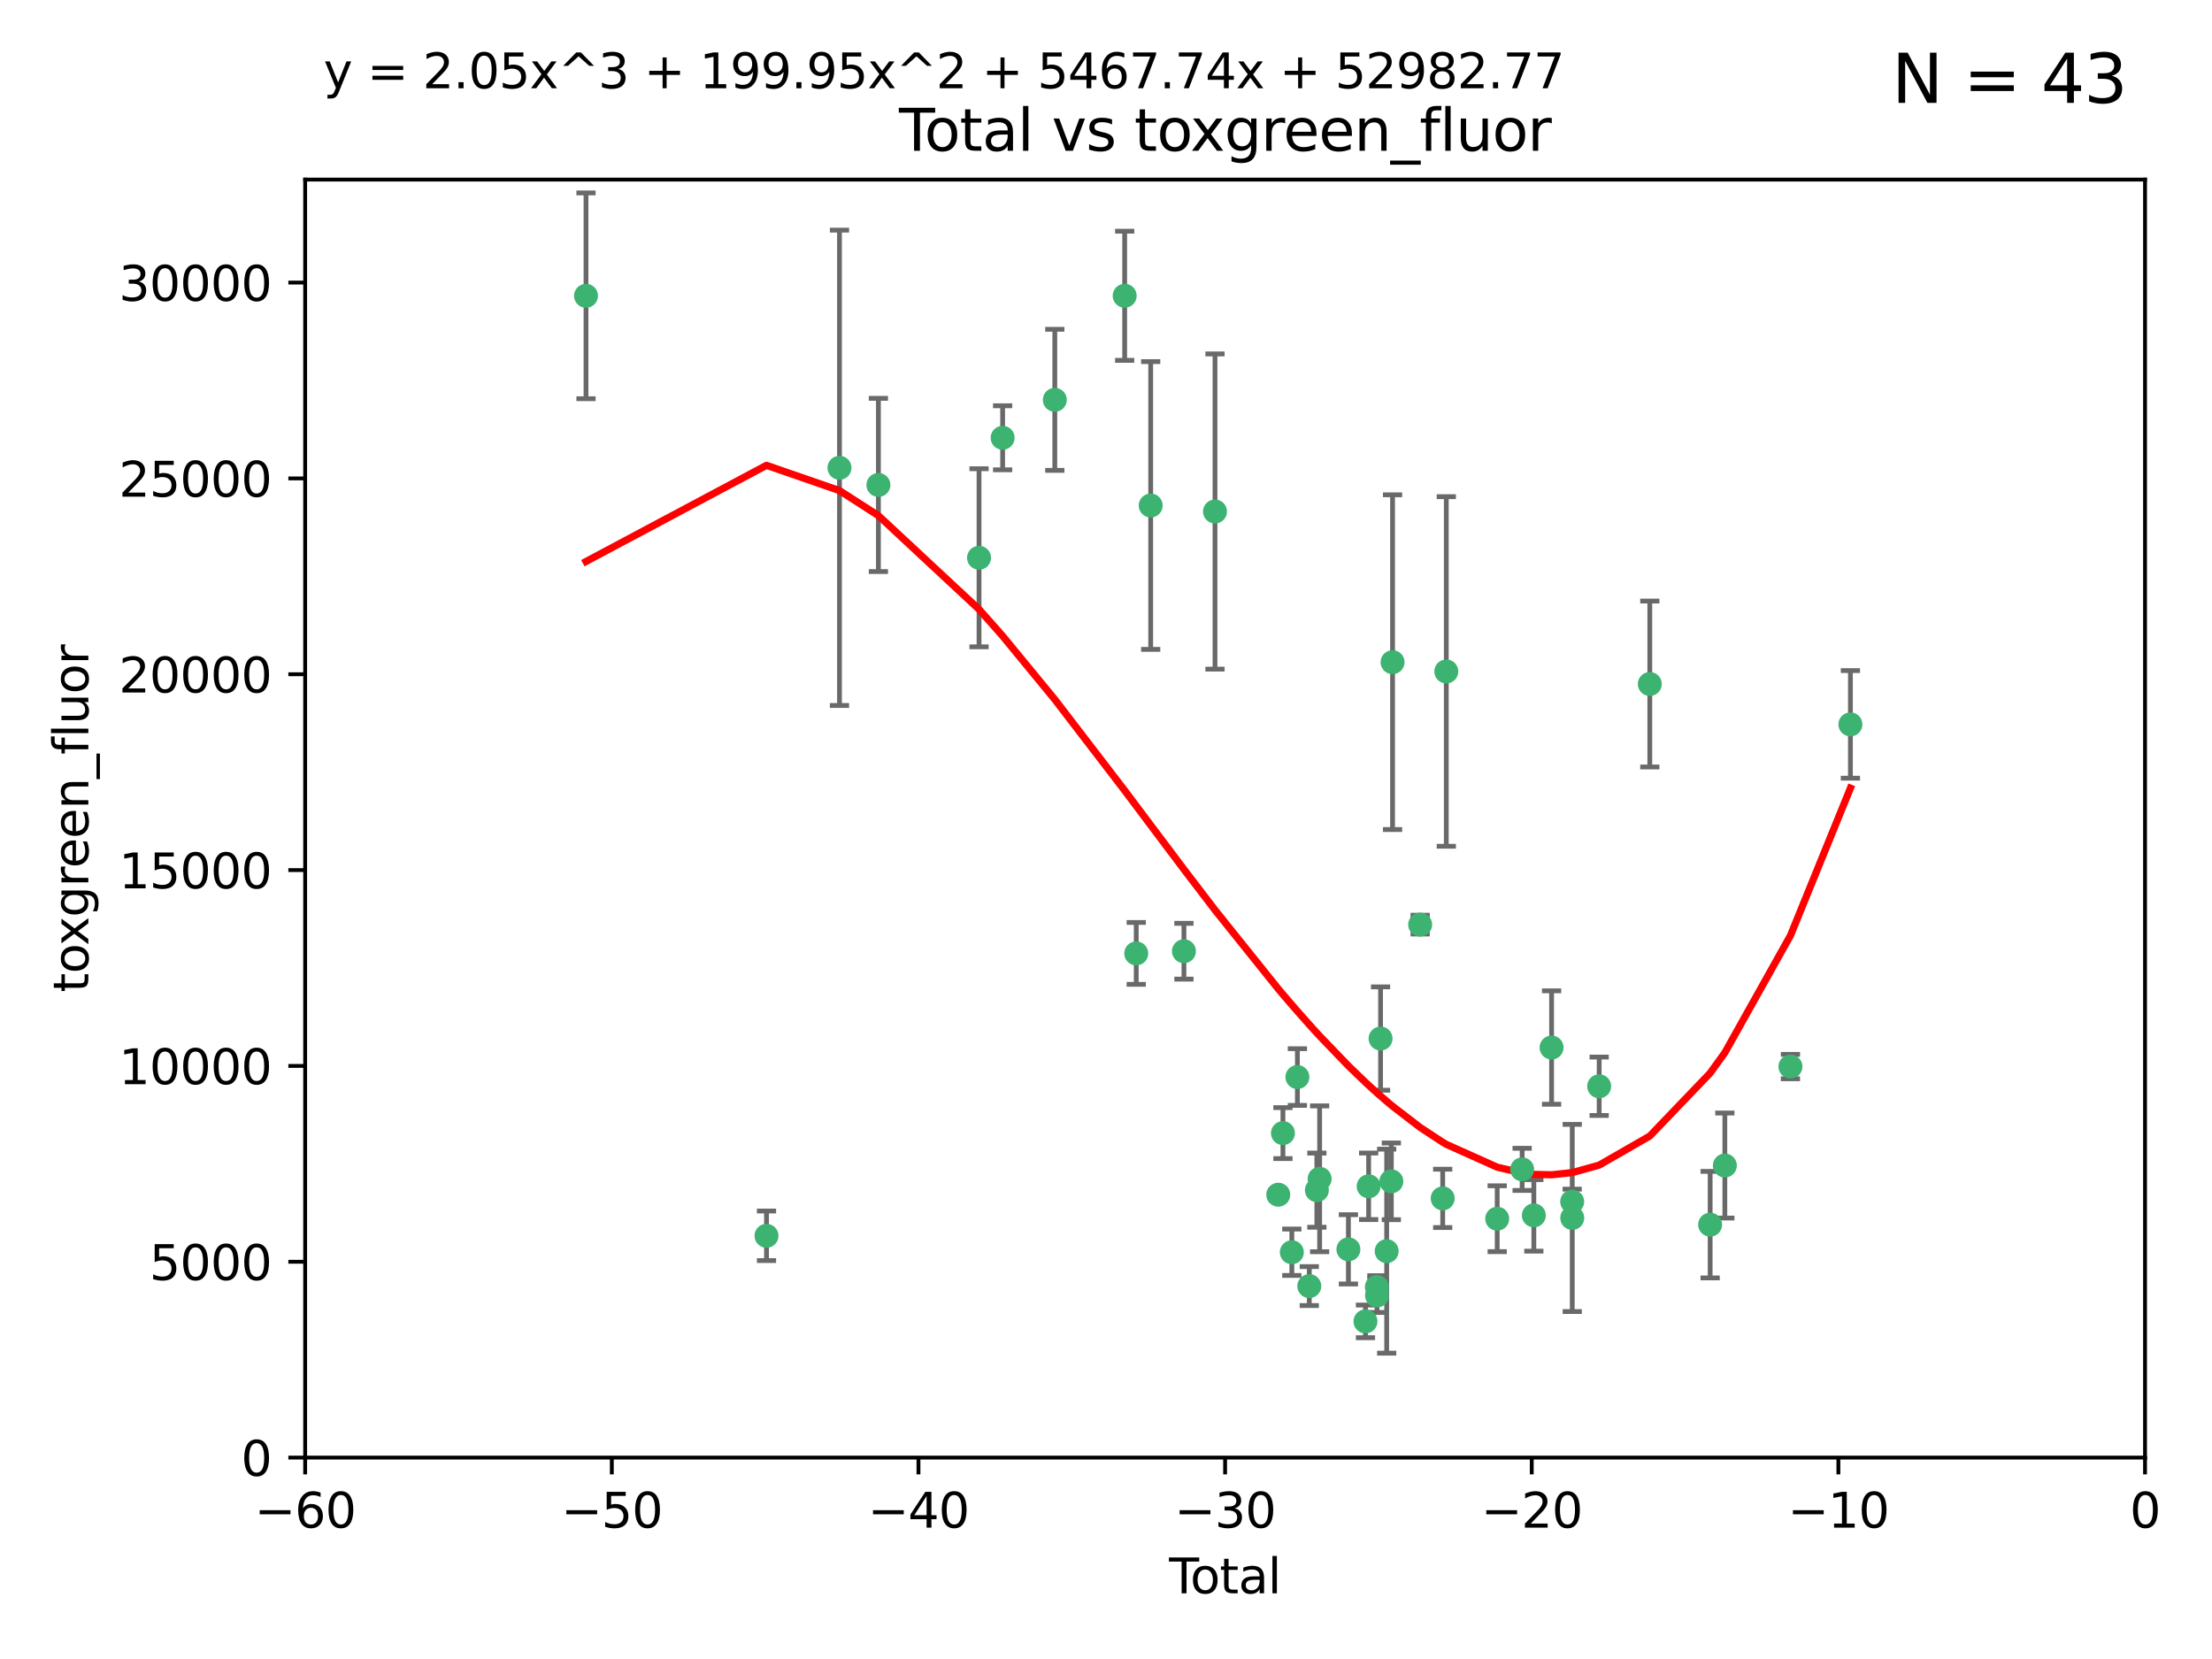 <?xml version="1.0" encoding="utf-8" standalone="no"?>
<!DOCTYPE svg PUBLIC "-//W3C//DTD SVG 1.1//EN"
  "http://www.w3.org/Graphics/SVG/1.1/DTD/svg11.dtd">
<svg xmlns:xlink="http://www.w3.org/1999/xlink" width="460.8pt" height="345.6pt" viewBox="0 0 460.8 345.6" xmlns="http://www.w3.org/2000/svg" version="1.1">
 <defs>
  <style type="text/css">*{stroke-linejoin: round; stroke-linecap: butt}</style>
 </defs>
 <g id="figure_1">
  <g id="patch_1">
   <path d="M 0 345.6 
L 460.8 345.6 
L 460.8 0 
L 0 0 
z
" style="fill: #ffffff"/>
  </g>
  <g id="axes_1">
   <g id="patch_2">
    <path d="M 63.571 303.64 
L 446.85 303.64 
L 446.85 37.411 
L 63.571 37.411 
z
" style="fill: #ffffff"/>
   </g>
   <g id="PathCollection_1">
    <defs>
     <path id="m04a18eee53" d="M 0 1.118 
C 0.297 1.118 0.581 1 0.791 0.791 
C 1 0.581 1.118 0.297 1.118 0 
C 1.118 -0.297 1 -0.581 0.791 -0.791 
C 0.581 -1 0.297 -1.118 0 -1.118 
C -0.297 -1.118 -0.581 -1 -0.791 -0.791 
C -1 -0.581 -1.118 -0.297 -1.118 0 
C -1.118 0.297 -1 0.581 -0.791 0.791 
C -0.581 1 -0.297 1.118 0 1.118 
z
" style="stroke: #3cb371"/>
    </defs>
    <g clip-path="url(#p02ef998330)">
     <use xlink:href="#m04a18eee53" x="122.075" y="61.623" style="fill: #3cb371; stroke: #3cb371"/>
     <use xlink:href="#m04a18eee53" x="159.676" y="257.44" style="fill: #3cb371; stroke: #3cb371"/>
     <use xlink:href="#m04a18eee53" x="174.881" y="97.451" style="fill: #3cb371; stroke: #3cb371"/>
     <use xlink:href="#m04a18eee53" x="182.989" y="101.022" style="fill: #3cb371; stroke: #3cb371"/>
     <use xlink:href="#m04a18eee53" x="203.952" y="116.196" style="fill: #3cb371; stroke: #3cb371"/>
     <use xlink:href="#m04a18eee53" x="208.867" y="91.198" style="fill: #3cb371; stroke: #3cb371"/>
     <use xlink:href="#m04a18eee53" x="219.736" y="83.293" style="fill: #3cb371; stroke: #3cb371"/>
     <use xlink:href="#m04a18eee53" x="234.291" y="61.614" style="fill: #3cb371; stroke: #3cb371"/>
     <use xlink:href="#m04a18eee53" x="236.699" y="198.611" style="fill: #3cb371; stroke: #3cb371"/>
     <use xlink:href="#m04a18eee53" x="239.709" y="105.307" style="fill: #3cb371; stroke: #3cb371"/>
     <use xlink:href="#m04a18eee53" x="246.634" y="198.156" style="fill: #3cb371; stroke: #3cb371"/>
     <use xlink:href="#m04a18eee53" x="253.106" y="106.557" style="fill: #3cb371; stroke: #3cb371"/>
     <use xlink:href="#m04a18eee53" x="266.284" y="248.881" style="fill: #3cb371; stroke: #3cb371"/>
     <use xlink:href="#m04a18eee53" x="267.259" y="236.048" style="fill: #3cb371; stroke: #3cb371"/>
     <use xlink:href="#m04a18eee53" x="269.11" y="260.866" style="fill: #3cb371; stroke: #3cb371"/>
     <use xlink:href="#m04a18eee53" x="270.272" y="224.369" style="fill: #3cb371; stroke: #3cb371"/>
     <use xlink:href="#m04a18eee53" x="272.749" y="267.914" style="fill: #3cb371; stroke: #3cb371"/>
     <use xlink:href="#m04a18eee53" x="274.329" y="247.933" style="fill: #3cb371; stroke: #3cb371"/>
     <use xlink:href="#m04a18eee53" x="274.903" y="245.565" style="fill: #3cb371; stroke: #3cb371"/>
     <use xlink:href="#m04a18eee53" x="280.898" y="260.26" style="fill: #3cb371; stroke: #3cb371"/>
     <use xlink:href="#m04a18eee53" x="284.454" y="275.268" style="fill: #3cb371; stroke: #3cb371"/>
     <use xlink:href="#m04a18eee53" x="285.113" y="247.127" style="fill: #3cb371; stroke: #3cb371"/>
     <use xlink:href="#m04a18eee53" x="286.83" y="268.108" style="fill: #3cb371; stroke: #3cb371"/>
     <use xlink:href="#m04a18eee53" x="286.857" y="269.875" style="fill: #3cb371; stroke: #3cb371"/>
     <use xlink:href="#m04a18eee53" x="287.598" y="216.348" style="fill: #3cb371; stroke: #3cb371"/>
     <use xlink:href="#m04a18eee53" x="288.87" y="260.64" style="fill: #3cb371; stroke: #3cb371"/>
     <use xlink:href="#m04a18eee53" x="289.839" y="246.096" style="fill: #3cb371; stroke: #3cb371"/>
     <use xlink:href="#m04a18eee53" x="290.095" y="137.942" style="fill: #3cb371; stroke: #3cb371"/>
     <use xlink:href="#m04a18eee53" x="295.844" y="192.617" style="fill: #3cb371; stroke: #3cb371"/>
     <use xlink:href="#m04a18eee53" x="300.54" y="249.645" style="fill: #3cb371; stroke: #3cb371"/>
     <use xlink:href="#m04a18eee53" x="301.29" y="139.875" style="fill: #3cb371; stroke: #3cb371"/>
     <use xlink:href="#m04a18eee53" x="311.894" y="253.881" style="fill: #3cb371; stroke: #3cb371"/>
     <use xlink:href="#m04a18eee53" x="317.09" y="243.6" style="fill: #3cb371; stroke: #3cb371"/>
     <use xlink:href="#m04a18eee53" x="319.527" y="253.182" style="fill: #3cb371; stroke: #3cb371"/>
     <use xlink:href="#m04a18eee53" x="323.223" y="218.219" style="fill: #3cb371; stroke: #3cb371"/>
     <use xlink:href="#m04a18eee53" x="327.515" y="250.326" style="fill: #3cb371; stroke: #3cb371"/>
     <use xlink:href="#m04a18eee53" x="327.528" y="253.723" style="fill: #3cb371; stroke: #3cb371"/>
     <use xlink:href="#m04a18eee53" x="333.135" y="226.291" style="fill: #3cb371; stroke: #3cb371"/>
     <use xlink:href="#m04a18eee53" x="343.683" y="142.491" style="fill: #3cb371; stroke: #3cb371"/>
     <use xlink:href="#m04a18eee53" x="356.254" y="255.117" style="fill: #3cb371; stroke: #3cb371"/>
     <use xlink:href="#m04a18eee53" x="359.317" y="242.802" style="fill: #3cb371; stroke: #3cb371"/>
     <use xlink:href="#m04a18eee53" x="372.98" y="222.186" style="fill: #3cb371; stroke: #3cb371"/>
     <use xlink:href="#m04a18eee53" x="385.474" y="150.901" style="fill: #3cb371; stroke: #3cb371"/>
    </g>
   </g>
   <g id="matplotlib.axis_1">
    <g id="xtick_1">
     <g id="line2d_1">
      <defs>
       <path id="m5c1b08ba4f" d="M 0 0 
L 0 3.5 
" style="stroke: #000000; stroke-width: 0.8"/>
      </defs>
      <g>
       <use xlink:href="#m5c1b08ba4f" x="63.571" y="303.64" style="stroke: #000000; stroke-width: 0.8"/>
      </g>
     </g>
     <g id="text_1">
      <!-- −60 -->
      <g transform="translate(53.019 318.238)scale(0.1 -0.1)">
       <defs>
        <path id="DejaVuSans-2212" d="M 678 2272 
L 4684 2272 
L 4684 1741 
L 678 1741 
L 678 2272 
z
" transform="scale(0.016)"/>
        <path id="DejaVuSans-36" d="M 2113 2584 
Q 1688 2584 1439 2293 
Q 1191 2003 1191 1497 
Q 1191 994 1439 701 
Q 1688 409 2113 409 
Q 2538 409 2786 701 
Q 3034 994 3034 1497 
Q 3034 2003 2786 2293 
Q 2538 2584 2113 2584 
z
M 3366 4563 
L 3366 3988 
Q 3128 4100 2886 4159 
Q 2644 4219 2406 4219 
Q 1781 4219 1451 3797 
Q 1122 3375 1075 2522 
Q 1259 2794 1537 2939 
Q 1816 3084 2150 3084 
Q 2853 3084 3261 2657 
Q 3669 2231 3669 1497 
Q 3669 778 3244 343 
Q 2819 -91 2113 -91 
Q 1303 -91 875 529 
Q 447 1150 447 2328 
Q 447 3434 972 4092 
Q 1497 4750 2381 4750 
Q 2619 4750 2861 4703 
Q 3103 4656 3366 4563 
z
" transform="scale(0.016)"/>
        <path id="DejaVuSans-30" d="M 2034 4250 
Q 1547 4250 1301 3770 
Q 1056 3291 1056 2328 
Q 1056 1369 1301 889 
Q 1547 409 2034 409 
Q 2525 409 2770 889 
Q 3016 1369 3016 2328 
Q 3016 3291 2770 3770 
Q 2525 4250 2034 4250 
z
M 2034 4750 
Q 2819 4750 3233 4129 
Q 3647 3509 3647 2328 
Q 3647 1150 3233 529 
Q 2819 -91 2034 -91 
Q 1250 -91 836 529 
Q 422 1150 422 2328 
Q 422 3509 836 4129 
Q 1250 4750 2034 4750 
z
" transform="scale(0.016)"/>
       </defs>
       <use xlink:href="#DejaVuSans-2212"/>
       <use xlink:href="#DejaVuSans-36" x="83.789"/>
       <use xlink:href="#DejaVuSans-30" x="147.412"/>
      </g>
     </g>
    </g>
    <g id="xtick_2">
     <g id="line2d_2">
      <g>
       <use xlink:href="#m5c1b08ba4f" x="127.451" y="303.64" style="stroke: #000000; stroke-width: 0.8"/>
      </g>
     </g>
     <g id="text_2">
      <!-- −50 -->
      <g transform="translate(116.899 318.238)scale(0.1 -0.1)">
       <defs>
        <path id="DejaVuSans-35" d="M 691 4666 
L 3169 4666 
L 3169 4134 
L 1269 4134 
L 1269 2991 
Q 1406 3038 1543 3061 
Q 1681 3084 1819 3084 
Q 2600 3084 3056 2656 
Q 3513 2228 3513 1497 
Q 3513 744 3044 326 
Q 2575 -91 1722 -91 
Q 1428 -91 1123 -41 
Q 819 9 494 109 
L 494 744 
Q 775 591 1075 516 
Q 1375 441 1709 441 
Q 2250 441 2565 725 
Q 2881 1009 2881 1497 
Q 2881 1984 2565 2268 
Q 2250 2553 1709 2553 
Q 1456 2553 1204 2497 
Q 953 2441 691 2322 
L 691 4666 
z
" transform="scale(0.016)"/>
       </defs>
       <use xlink:href="#DejaVuSans-2212"/>
       <use xlink:href="#DejaVuSans-35" x="83.789"/>
       <use xlink:href="#DejaVuSans-30" x="147.412"/>
      </g>
     </g>
    </g>
    <g id="xtick_3">
     <g id="line2d_3">
      <g>
       <use xlink:href="#m5c1b08ba4f" x="191.331" y="303.64" style="stroke: #000000; stroke-width: 0.8"/>
      </g>
     </g>
     <g id="text_3">
      <!-- −40 -->
      <g transform="translate(180.778 318.238)scale(0.1 -0.1)">
       <defs>
        <path id="DejaVuSans-34" d="M 2419 4116 
L 825 1625 
L 2419 1625 
L 2419 4116 
z
M 2253 4666 
L 3047 4666 
L 3047 1625 
L 3713 1625 
L 3713 1100 
L 3047 1100 
L 3047 0 
L 2419 0 
L 2419 1100 
L 313 1100 
L 313 1709 
L 2253 4666 
z
" transform="scale(0.016)"/>
       </defs>
       <use xlink:href="#DejaVuSans-2212"/>
       <use xlink:href="#DejaVuSans-34" x="83.789"/>
       <use xlink:href="#DejaVuSans-30" x="147.412"/>
      </g>
     </g>
    </g>
    <g id="xtick_4">
     <g id="line2d_4">
      <g>
       <use xlink:href="#m5c1b08ba4f" x="255.211" y="303.64" style="stroke: #000000; stroke-width: 0.8"/>
      </g>
     </g>
     <g id="text_4">
      <!-- −30 -->
      <g transform="translate(244.658 318.238)scale(0.1 -0.1)">
       <defs>
        <path id="DejaVuSans-33" d="M 2597 2516 
Q 3050 2419 3304 2112 
Q 3559 1806 3559 1356 
Q 3559 666 3084 287 
Q 2609 -91 1734 -91 
Q 1441 -91 1130 -33 
Q 819 25 488 141 
L 488 750 
Q 750 597 1062 519 
Q 1375 441 1716 441 
Q 2309 441 2620 675 
Q 2931 909 2931 1356 
Q 2931 1769 2642 2001 
Q 2353 2234 1838 2234 
L 1294 2234 
L 1294 2753 
L 1863 2753 
Q 2328 2753 2575 2939 
Q 2822 3125 2822 3475 
Q 2822 3834 2567 4026 
Q 2313 4219 1838 4219 
Q 1578 4219 1281 4162 
Q 984 4106 628 3988 
L 628 4550 
Q 988 4650 1302 4700 
Q 1616 4750 1894 4750 
Q 2613 4750 3031 4423 
Q 3450 4097 3450 3541 
Q 3450 3153 3228 2886 
Q 3006 2619 2597 2516 
z
" transform="scale(0.016)"/>
       </defs>
       <use xlink:href="#DejaVuSans-2212"/>
       <use xlink:href="#DejaVuSans-33" x="83.789"/>
       <use xlink:href="#DejaVuSans-30" x="147.412"/>
      </g>
     </g>
    </g>
    <g id="xtick_5">
     <g id="line2d_5">
      <g>
       <use xlink:href="#m5c1b08ba4f" x="319.09" y="303.64" style="stroke: #000000; stroke-width: 0.8"/>
      </g>
     </g>
     <g id="text_5">
      <!-- −20 -->
      <g transform="translate(308.538 318.238)scale(0.1 -0.1)">
       <defs>
        <path id="DejaVuSans-32" d="M 1228 531 
L 3431 531 
L 3431 0 
L 469 0 
L 469 531 
Q 828 903 1448 1529 
Q 2069 2156 2228 2338 
Q 2531 2678 2651 2914 
Q 2772 3150 2772 3378 
Q 2772 3750 2511 3984 
Q 2250 4219 1831 4219 
Q 1534 4219 1204 4116 
Q 875 4013 500 3803 
L 500 4441 
Q 881 4594 1212 4672 
Q 1544 4750 1819 4750 
Q 2544 4750 2975 4387 
Q 3406 4025 3406 3419 
Q 3406 3131 3298 2873 
Q 3191 2616 2906 2266 
Q 2828 2175 2409 1742 
Q 1991 1309 1228 531 
z
" transform="scale(0.016)"/>
       </defs>
       <use xlink:href="#DejaVuSans-2212"/>
       <use xlink:href="#DejaVuSans-32" x="83.789"/>
       <use xlink:href="#DejaVuSans-30" x="147.412"/>
      </g>
     </g>
    </g>
    <g id="xtick_6">
     <g id="line2d_6">
      <g>
       <use xlink:href="#m5c1b08ba4f" x="382.97" y="303.64" style="stroke: #000000; stroke-width: 0.8"/>
      </g>
     </g>
     <g id="text_6">
      <!-- −10 -->
      <g transform="translate(372.418 318.238)scale(0.1 -0.1)">
       <defs>
        <path id="DejaVuSans-31" d="M 794 531 
L 1825 531 
L 1825 4091 
L 703 3866 
L 703 4441 
L 1819 4666 
L 2450 4666 
L 2450 531 
L 3481 531 
L 3481 0 
L 794 0 
L 794 531 
z
" transform="scale(0.016)"/>
       </defs>
       <use xlink:href="#DejaVuSans-2212"/>
       <use xlink:href="#DejaVuSans-31" x="83.789"/>
       <use xlink:href="#DejaVuSans-30" x="147.412"/>
      </g>
     </g>
    </g>
    <g id="xtick_7">
     <g id="line2d_7">
      <g>
       <use xlink:href="#m5c1b08ba4f" x="446.85" y="303.64" style="stroke: #000000; stroke-width: 0.8"/>
      </g>
     </g>
     <g id="text_7">
      <!-- 0 -->
      <g transform="translate(443.669 318.238)scale(0.1 -0.1)">
       <use xlink:href="#DejaVuSans-30"/>
      </g>
     </g>
    </g>
    <g id="text_8">
     <!-- Total -->
     <g transform="translate(243.534 331.917)scale(0.1 -0.1)">
      <defs>
       <path id="DejaVuSans-54" d="M -19 4666 
L 3928 4666 
L 3928 4134 
L 2272 4134 
L 2272 0 
L 1638 0 
L 1638 4134 
L -19 4134 
L -19 4666 
z
" transform="scale(0.016)"/>
       <path id="DejaVuSans-6f" d="M 1959 3097 
Q 1497 3097 1228 2736 
Q 959 2375 959 1747 
Q 959 1119 1226 758 
Q 1494 397 1959 397 
Q 2419 397 2687 759 
Q 2956 1122 2956 1747 
Q 2956 2369 2687 2733 
Q 2419 3097 1959 3097 
z
M 1959 3584 
Q 2709 3584 3137 3096 
Q 3566 2609 3566 1747 
Q 3566 888 3137 398 
Q 2709 -91 1959 -91 
Q 1206 -91 779 398 
Q 353 888 353 1747 
Q 353 2609 779 3096 
Q 1206 3584 1959 3584 
z
" transform="scale(0.016)"/>
       <path id="DejaVuSans-74" d="M 1172 4494 
L 1172 3500 
L 2356 3500 
L 2356 3053 
L 1172 3053 
L 1172 1153 
Q 1172 725 1289 603 
Q 1406 481 1766 481 
L 2356 481 
L 2356 0 
L 1766 0 
Q 1100 0 847 248 
Q 594 497 594 1153 
L 594 3053 
L 172 3053 
L 172 3500 
L 594 3500 
L 594 4494 
L 1172 4494 
z
" transform="scale(0.016)"/>
       <path id="DejaVuSans-61" d="M 2194 1759 
Q 1497 1759 1228 1600 
Q 959 1441 959 1056 
Q 959 750 1161 570 
Q 1363 391 1709 391 
Q 2188 391 2477 730 
Q 2766 1069 2766 1631 
L 2766 1759 
L 2194 1759 
z
M 3341 1997 
L 3341 0 
L 2766 0 
L 2766 531 
Q 2569 213 2275 61 
Q 1981 -91 1556 -91 
Q 1019 -91 701 211 
Q 384 513 384 1019 
Q 384 1609 779 1909 
Q 1175 2209 1959 2209 
L 2766 2209 
L 2766 2266 
Q 2766 2663 2505 2880 
Q 2244 3097 1772 3097 
Q 1472 3097 1187 3025 
Q 903 2953 641 2809 
L 641 3341 
Q 956 3463 1253 3523 
Q 1550 3584 1831 3584 
Q 2591 3584 2966 3190 
Q 3341 2797 3341 1997 
z
" transform="scale(0.016)"/>
       <path id="DejaVuSans-6c" d="M 603 4863 
L 1178 4863 
L 1178 0 
L 603 0 
L 603 4863 
z
" transform="scale(0.016)"/>
      </defs>
      <use xlink:href="#DejaVuSans-54"/>
      <use xlink:href="#DejaVuSans-6f" x="44.084"/>
      <use xlink:href="#DejaVuSans-74" x="105.266"/>
      <use xlink:href="#DejaVuSans-61" x="144.475"/>
      <use xlink:href="#DejaVuSans-6c" x="205.754"/>
     </g>
    </g>
   </g>
   <g id="matplotlib.axis_2">
    <g id="ytick_1">
     <g id="line2d_8">
      <defs>
       <path id="m39384c7689" d="M 0 0 
L -3.5 0 
" style="stroke: #000000; stroke-width: 0.8"/>
      </defs>
      <g>
       <use xlink:href="#m39384c7689" x="63.571" y="303.64" style="stroke: #000000; stroke-width: 0.8"/>
      </g>
     </g>
     <g id="text_9">
      <!-- 0 -->
      <g transform="translate(50.209 307.439)scale(0.1 -0.1)">
       <use xlink:href="#DejaVuSans-30"/>
      </g>
     </g>
    </g>
    <g id="ytick_2">
     <g id="line2d_9">
      <g>
       <use xlink:href="#m39384c7689" x="63.571" y="262.845" style="stroke: #000000; stroke-width: 0.8"/>
      </g>
     </g>
     <g id="text_10">
      <!-- 5000 -->
      <g transform="translate(31.121 266.644)scale(0.1 -0.1)">
       <use xlink:href="#DejaVuSans-35"/>
       <use xlink:href="#DejaVuSans-30" x="63.623"/>
       <use xlink:href="#DejaVuSans-30" x="127.246"/>
       <use xlink:href="#DejaVuSans-30" x="190.869"/>
      </g>
     </g>
    </g>
    <g id="ytick_3">
     <g id="line2d_10">
      <g>
       <use xlink:href="#m39384c7689" x="63.571" y="222.05" style="stroke: #000000; stroke-width: 0.8"/>
      </g>
     </g>
     <g id="text_11">
      <!-- 10000 -->
      <g transform="translate(24.759 225.849)scale(0.1 -0.1)">
       <use xlink:href="#DejaVuSans-31"/>
       <use xlink:href="#DejaVuSans-30" x="63.623"/>
       <use xlink:href="#DejaVuSans-30" x="127.246"/>
       <use xlink:href="#DejaVuSans-30" x="190.869"/>
       <use xlink:href="#DejaVuSans-30" x="254.492"/>
      </g>
     </g>
    </g>
    <g id="ytick_4">
     <g id="line2d_11">
      <g>
       <use xlink:href="#m39384c7689" x="63.571" y="181.255" style="stroke: #000000; stroke-width: 0.8"/>
      </g>
     </g>
     <g id="text_12">
      <!-- 15000 -->
      <g transform="translate(24.759 185.054)scale(0.1 -0.1)">
       <use xlink:href="#DejaVuSans-31"/>
       <use xlink:href="#DejaVuSans-35" x="63.623"/>
       <use xlink:href="#DejaVuSans-30" x="127.246"/>
       <use xlink:href="#DejaVuSans-30" x="190.869"/>
       <use xlink:href="#DejaVuSans-30" x="254.492"/>
      </g>
     </g>
    </g>
    <g id="ytick_5">
     <g id="line2d_12">
      <g>
       <use xlink:href="#m39384c7689" x="63.571" y="140.459" style="stroke: #000000; stroke-width: 0.8"/>
      </g>
     </g>
     <g id="text_13">
      <!-- 20000 -->
      <g transform="translate(24.759 144.259)scale(0.1 -0.1)">
       <use xlink:href="#DejaVuSans-32"/>
       <use xlink:href="#DejaVuSans-30" x="63.623"/>
       <use xlink:href="#DejaVuSans-30" x="127.246"/>
       <use xlink:href="#DejaVuSans-30" x="190.869"/>
       <use xlink:href="#DejaVuSans-30" x="254.492"/>
      </g>
     </g>
    </g>
    <g id="ytick_6">
     <g id="line2d_13">
      <g>
       <use xlink:href="#m39384c7689" x="63.571" y="99.664" style="stroke: #000000; stroke-width: 0.8"/>
      </g>
     </g>
     <g id="text_14">
      <!-- 25000 -->
      <g transform="translate(24.759 103.464)scale(0.1 -0.1)">
       <use xlink:href="#DejaVuSans-32"/>
       <use xlink:href="#DejaVuSans-35" x="63.623"/>
       <use xlink:href="#DejaVuSans-30" x="127.246"/>
       <use xlink:href="#DejaVuSans-30" x="190.869"/>
       <use xlink:href="#DejaVuSans-30" x="254.492"/>
      </g>
     </g>
    </g>
    <g id="ytick_7">
     <g id="line2d_14">
      <g>
       <use xlink:href="#m39384c7689" x="63.571" y="58.869" style="stroke: #000000; stroke-width: 0.8"/>
      </g>
     </g>
     <g id="text_15">
      <!-- 30000 -->
      <g transform="translate(24.759 62.668)scale(0.1 -0.1)">
       <use xlink:href="#DejaVuSans-33"/>
       <use xlink:href="#DejaVuSans-30" x="63.623"/>
       <use xlink:href="#DejaVuSans-30" x="127.246"/>
       <use xlink:href="#DejaVuSans-30" x="190.869"/>
       <use xlink:href="#DejaVuSans-30" x="254.492"/>
      </g>
     </g>
    </g>
    <g id="text_16">
     <!-- toxgreen_fluor -->
     <g transform="translate(18.401 206.72)rotate(-90)scale(0.1 -0.1)">
      <defs>
       <path id="DejaVuSans-78" d="M 3513 3500 
L 2247 1797 
L 3578 0 
L 2900 0 
L 1881 1375 
L 863 0 
L 184 0 
L 1544 1831 
L 300 3500 
L 978 3500 
L 1906 2253 
L 2834 3500 
L 3513 3500 
z
" transform="scale(0.016)"/>
       <path id="DejaVuSans-67" d="M 2906 1791 
Q 2906 2416 2648 2759 
Q 2391 3103 1925 3103 
Q 1463 3103 1205 2759 
Q 947 2416 947 1791 
Q 947 1169 1205 825 
Q 1463 481 1925 481 
Q 2391 481 2648 825 
Q 2906 1169 2906 1791 
z
M 3481 434 
Q 3481 -459 3084 -895 
Q 2688 -1331 1869 -1331 
Q 1566 -1331 1297 -1286 
Q 1028 -1241 775 -1147 
L 775 -588 
Q 1028 -725 1275 -790 
Q 1522 -856 1778 -856 
Q 2344 -856 2625 -561 
Q 2906 -266 2906 331 
L 2906 616 
Q 2728 306 2450 153 
Q 2172 0 1784 0 
Q 1141 0 747 490 
Q 353 981 353 1791 
Q 353 2603 747 3093 
Q 1141 3584 1784 3584 
Q 2172 3584 2450 3431 
Q 2728 3278 2906 2969 
L 2906 3500 
L 3481 3500 
L 3481 434 
z
" transform="scale(0.016)"/>
       <path id="DejaVuSans-72" d="M 2631 2963 
Q 2534 3019 2420 3045 
Q 2306 3072 2169 3072 
Q 1681 3072 1420 2755 
Q 1159 2438 1159 1844 
L 1159 0 
L 581 0 
L 581 3500 
L 1159 3500 
L 1159 2956 
Q 1341 3275 1631 3429 
Q 1922 3584 2338 3584 
Q 2397 3584 2469 3576 
Q 2541 3569 2628 3553 
L 2631 2963 
z
" transform="scale(0.016)"/>
       <path id="DejaVuSans-65" d="M 3597 1894 
L 3597 1613 
L 953 1613 
Q 991 1019 1311 708 
Q 1631 397 2203 397 
Q 2534 397 2845 478 
Q 3156 559 3463 722 
L 3463 178 
Q 3153 47 2828 -22 
Q 2503 -91 2169 -91 
Q 1331 -91 842 396 
Q 353 884 353 1716 
Q 353 2575 817 3079 
Q 1281 3584 2069 3584 
Q 2775 3584 3186 3129 
Q 3597 2675 3597 1894 
z
M 3022 2063 
Q 3016 2534 2758 2815 
Q 2500 3097 2075 3097 
Q 1594 3097 1305 2825 
Q 1016 2553 972 2059 
L 3022 2063 
z
" transform="scale(0.016)"/>
       <path id="DejaVuSans-6e" d="M 3513 2113 
L 3513 0 
L 2938 0 
L 2938 2094 
Q 2938 2591 2744 2837 
Q 2550 3084 2163 3084 
Q 1697 3084 1428 2787 
Q 1159 2491 1159 1978 
L 1159 0 
L 581 0 
L 581 3500 
L 1159 3500 
L 1159 2956 
Q 1366 3272 1645 3428 
Q 1925 3584 2291 3584 
Q 2894 3584 3203 3211 
Q 3513 2838 3513 2113 
z
" transform="scale(0.016)"/>
       <path id="DejaVuSans-5f" d="M 3263 -1063 
L 3263 -1509 
L -63 -1509 
L -63 -1063 
L 3263 -1063 
z
" transform="scale(0.016)"/>
       <path id="DejaVuSans-66" d="M 2375 4863 
L 2375 4384 
L 1825 4384 
Q 1516 4384 1395 4259 
Q 1275 4134 1275 3809 
L 1275 3500 
L 2222 3500 
L 2222 3053 
L 1275 3053 
L 1275 0 
L 697 0 
L 697 3053 
L 147 3053 
L 147 3500 
L 697 3500 
L 697 3744 
Q 697 4328 969 4595 
Q 1241 4863 1831 4863 
L 2375 4863 
z
" transform="scale(0.016)"/>
       <path id="DejaVuSans-75" d="M 544 1381 
L 544 3500 
L 1119 3500 
L 1119 1403 
Q 1119 906 1312 657 
Q 1506 409 1894 409 
Q 2359 409 2629 706 
Q 2900 1003 2900 1516 
L 2900 3500 
L 3475 3500 
L 3475 0 
L 2900 0 
L 2900 538 
Q 2691 219 2414 64 
Q 2138 -91 1772 -91 
Q 1169 -91 856 284 
Q 544 659 544 1381 
z
M 1991 3584 
L 1991 3584 
z
" transform="scale(0.016)"/>
      </defs>
      <use xlink:href="#DejaVuSans-74"/>
      <use xlink:href="#DejaVuSans-6f" x="39.209"/>
      <use xlink:href="#DejaVuSans-78" x="97.266"/>
      <use xlink:href="#DejaVuSans-67" x="156.445"/>
      <use xlink:href="#DejaVuSans-72" x="219.922"/>
      <use xlink:href="#DejaVuSans-65" x="258.785"/>
      <use xlink:href="#DejaVuSans-65" x="320.309"/>
      <use xlink:href="#DejaVuSans-6e" x="381.832"/>
      <use xlink:href="#DejaVuSans-5f" x="445.211"/>
      <use xlink:href="#DejaVuSans-66" x="495.211"/>
      <use xlink:href="#DejaVuSans-6c" x="530.416"/>
      <use xlink:href="#DejaVuSans-75" x="558.199"/>
      <use xlink:href="#DejaVuSans-6f" x="621.578"/>
      <use xlink:href="#DejaVuSans-72" x="682.76"/>
     </g>
    </g>
   </g>
   <g id="LineCollection_1">
    <path d="M 122.075 83.058 
L 122.075 40.187 
" clip-path="url(#p02ef998330)" style="fill: none; stroke: #696969"/>
    <path d="M 159.676 262.6 
L 159.676 252.279 
" clip-path="url(#p02ef998330)" style="fill: none; stroke: #696969"/>
    <path d="M 174.881 146.963 
L 174.881 47.939 
" clip-path="url(#p02ef998330)" style="fill: none; stroke: #696969"/>
    <path d="M 182.989 119.066 
L 182.989 82.979 
" clip-path="url(#p02ef998330)" style="fill: none; stroke: #696969"/>
    <path d="M 203.952 134.745 
L 203.952 97.647 
" clip-path="url(#p02ef998330)" style="fill: none; stroke: #696969"/>
    <path d="M 208.867 97.868 
L 208.867 84.528 
" clip-path="url(#p02ef998330)" style="fill: none; stroke: #696969"/>
    <path d="M 219.736 97.986 
L 219.736 68.599 
" clip-path="url(#p02ef998330)" style="fill: none; stroke: #696969"/>
    <path d="M 234.291 75.067 
L 234.291 48.16 
" clip-path="url(#p02ef998330)" style="fill: none; stroke: #696969"/>
    <path d="M 236.699 205.055 
L 236.699 192.168 
" clip-path="url(#p02ef998330)" style="fill: none; stroke: #696969"/>
    <path d="M 239.709 135.28 
L 239.709 75.334 
" clip-path="url(#p02ef998330)" style="fill: none; stroke: #696969"/>
    <path d="M 246.634 203.967 
L 246.634 192.344 
" clip-path="url(#p02ef998330)" style="fill: none; stroke: #696969"/>
    <path d="M 253.106 139.387 
L 253.106 73.727 
" clip-path="url(#p02ef998330)" style="fill: none; stroke: #696969"/>
    <path d="M 266.284 249.896 
L 266.284 247.866 
" clip-path="url(#p02ef998330)" style="fill: none; stroke: #696969"/>
    <path d="M 267.259 241.356 
L 267.259 230.74 
" clip-path="url(#p02ef998330)" style="fill: none; stroke: #696969"/>
    <path d="M 269.11 265.698 
L 269.11 256.034 
" clip-path="url(#p02ef998330)" style="fill: none; stroke: #696969"/>
    <path d="M 270.272 230.273 
L 270.272 218.464 
" clip-path="url(#p02ef998330)" style="fill: none; stroke: #696969"/>
    <path d="M 272.749 271.971 
L 272.749 263.857 
" clip-path="url(#p02ef998330)" style="fill: none; stroke: #696969"/>
    <path d="M 274.329 255.66 
L 274.329 240.205 
" clip-path="url(#p02ef998330)" style="fill: none; stroke: #696969"/>
    <path d="M 274.903 260.755 
L 274.903 230.374 
" clip-path="url(#p02ef998330)" style="fill: none; stroke: #696969"/>
    <path d="M 280.898 267.474 
L 280.898 253.045 
" clip-path="url(#p02ef998330)" style="fill: none; stroke: #696969"/>
    <path d="M 284.454 278.667 
L 284.454 271.868 
" clip-path="url(#p02ef998330)" style="fill: none; stroke: #696969"/>
    <path d="M 285.113 254.054 
L 285.113 240.199 
" clip-path="url(#p02ef998330)" style="fill: none; stroke: #696969"/>
    <path d="M 286.83 270.462 
L 286.83 265.753 
" clip-path="url(#p02ef998330)" style="fill: none; stroke: #696969"/>
    <path d="M 286.857 273.409 
L 286.857 266.341 
" clip-path="url(#p02ef998330)" style="fill: none; stroke: #696969"/>
    <path d="M 287.598 227.113 
L 287.598 205.583 
" clip-path="url(#p02ef998330)" style="fill: none; stroke: #696969"/>
    <path d="M 288.87 281.889 
L 288.87 239.39 
" clip-path="url(#p02ef998330)" style="fill: none; stroke: #696969"/>
    <path d="M 289.839 254.089 
L 289.839 238.103 
" clip-path="url(#p02ef998330)" style="fill: none; stroke: #696969"/>
    <path d="M 290.095 172.804 
L 290.095 103.08 
" clip-path="url(#p02ef998330)" style="fill: none; stroke: #696969"/>
    <path d="M 295.844 194.574 
L 295.844 190.659 
" clip-path="url(#p02ef998330)" style="fill: none; stroke: #696969"/>
    <path d="M 300.54 255.722 
L 300.54 243.569 
" clip-path="url(#p02ef998330)" style="fill: none; stroke: #696969"/>
    <path d="M 301.29 176.287 
L 301.29 103.464 
" clip-path="url(#p02ef998330)" style="fill: none; stroke: #696969"/>
    <path d="M 311.894 260.74 
L 311.894 247.023 
" clip-path="url(#p02ef998330)" style="fill: none; stroke: #696969"/>
    <path d="M 317.09 247.989 
L 317.09 239.21 
" clip-path="url(#p02ef998330)" style="fill: none; stroke: #696969"/>
    <path d="M 319.527 260.631 
L 319.527 245.734 
" clip-path="url(#p02ef998330)" style="fill: none; stroke: #696969"/>
    <path d="M 323.223 230.03 
L 323.223 206.407 
" clip-path="url(#p02ef998330)" style="fill: none; stroke: #696969"/>
    <path d="M 327.515 252.928 
L 327.515 247.723 
" clip-path="url(#p02ef998330)" style="fill: none; stroke: #696969"/>
    <path d="M 327.528 273.219 
L 327.528 234.226 
" clip-path="url(#p02ef998330)" style="fill: none; stroke: #696969"/>
    <path d="M 333.135 232.375 
L 333.135 220.208 
" clip-path="url(#p02ef998330)" style="fill: none; stroke: #696969"/>
    <path d="M 343.683 159.773 
L 343.683 125.209 
" clip-path="url(#p02ef998330)" style="fill: none; stroke: #696969"/>
    <path d="M 356.254 266.211 
L 356.254 244.023 
" clip-path="url(#p02ef998330)" style="fill: none; stroke: #696969"/>
    <path d="M 359.317 253.739 
L 359.317 231.864 
" clip-path="url(#p02ef998330)" style="fill: none; stroke: #696969"/>
    <path d="M 372.98 224.733 
L 372.98 219.639 
" clip-path="url(#p02ef998330)" style="fill: none; stroke: #696969"/>
    <path d="M 385.474 162.109 
L 385.474 139.694 
" clip-path="url(#p02ef998330)" style="fill: none; stroke: #696969"/>
   </g>
   <g id="line2d_15">
    <defs>
     <path id="m2dc9cee432" d="M 2 0 
L -2 -0 
" style="stroke: #696969"/>
    </defs>
    <g clip-path="url(#p02ef998330)">
     <use xlink:href="#m2dc9cee432" x="122.075" y="83.058" style="fill: #696969; stroke: #696969"/>
     <use xlink:href="#m2dc9cee432" x="159.676" y="262.6" style="fill: #696969; stroke: #696969"/>
     <use xlink:href="#m2dc9cee432" x="174.881" y="146.963" style="fill: #696969; stroke: #696969"/>
     <use xlink:href="#m2dc9cee432" x="182.989" y="119.066" style="fill: #696969; stroke: #696969"/>
     <use xlink:href="#m2dc9cee432" x="203.952" y="134.745" style="fill: #696969; stroke: #696969"/>
     <use xlink:href="#m2dc9cee432" x="208.867" y="97.868" style="fill: #696969; stroke: #696969"/>
     <use xlink:href="#m2dc9cee432" x="219.736" y="97.986" style="fill: #696969; stroke: #696969"/>
     <use xlink:href="#m2dc9cee432" x="234.291" y="75.067" style="fill: #696969; stroke: #696969"/>
     <use xlink:href="#m2dc9cee432" x="236.699" y="205.055" style="fill: #696969; stroke: #696969"/>
     <use xlink:href="#m2dc9cee432" x="239.709" y="135.28" style="fill: #696969; stroke: #696969"/>
     <use xlink:href="#m2dc9cee432" x="246.634" y="203.967" style="fill: #696969; stroke: #696969"/>
     <use xlink:href="#m2dc9cee432" x="253.106" y="139.387" style="fill: #696969; stroke: #696969"/>
     <use xlink:href="#m2dc9cee432" x="266.284" y="249.896" style="fill: #696969; stroke: #696969"/>
     <use xlink:href="#m2dc9cee432" x="267.259" y="241.356" style="fill: #696969; stroke: #696969"/>
     <use xlink:href="#m2dc9cee432" x="269.11" y="265.698" style="fill: #696969; stroke: #696969"/>
     <use xlink:href="#m2dc9cee432" x="270.272" y="230.273" style="fill: #696969; stroke: #696969"/>
     <use xlink:href="#m2dc9cee432" x="272.749" y="271.971" style="fill: #696969; stroke: #696969"/>
     <use xlink:href="#m2dc9cee432" x="274.329" y="255.66" style="fill: #696969; stroke: #696969"/>
     <use xlink:href="#m2dc9cee432" x="274.903" y="260.755" style="fill: #696969; stroke: #696969"/>
     <use xlink:href="#m2dc9cee432" x="280.898" y="267.474" style="fill: #696969; stroke: #696969"/>
     <use xlink:href="#m2dc9cee432" x="284.454" y="278.667" style="fill: #696969; stroke: #696969"/>
     <use xlink:href="#m2dc9cee432" x="285.113" y="254.054" style="fill: #696969; stroke: #696969"/>
     <use xlink:href="#m2dc9cee432" x="286.83" y="270.462" style="fill: #696969; stroke: #696969"/>
     <use xlink:href="#m2dc9cee432" x="286.857" y="273.409" style="fill: #696969; stroke: #696969"/>
     <use xlink:href="#m2dc9cee432" x="287.598" y="227.113" style="fill: #696969; stroke: #696969"/>
     <use xlink:href="#m2dc9cee432" x="288.87" y="281.889" style="fill: #696969; stroke: #696969"/>
     <use xlink:href="#m2dc9cee432" x="289.839" y="254.089" style="fill: #696969; stroke: #696969"/>
     <use xlink:href="#m2dc9cee432" x="290.095" y="172.804" style="fill: #696969; stroke: #696969"/>
     <use xlink:href="#m2dc9cee432" x="295.844" y="194.574" style="fill: #696969; stroke: #696969"/>
     <use xlink:href="#m2dc9cee432" x="300.54" y="255.722" style="fill: #696969; stroke: #696969"/>
     <use xlink:href="#m2dc9cee432" x="301.29" y="176.287" style="fill: #696969; stroke: #696969"/>
     <use xlink:href="#m2dc9cee432" x="311.894" y="260.74" style="fill: #696969; stroke: #696969"/>
     <use xlink:href="#m2dc9cee432" x="317.09" y="247.989" style="fill: #696969; stroke: #696969"/>
     <use xlink:href="#m2dc9cee432" x="319.527" y="260.631" style="fill: #696969; stroke: #696969"/>
     <use xlink:href="#m2dc9cee432" x="323.223" y="230.03" style="fill: #696969; stroke: #696969"/>
     <use xlink:href="#m2dc9cee432" x="327.515" y="252.928" style="fill: #696969; stroke: #696969"/>
     <use xlink:href="#m2dc9cee432" x="327.528" y="273.219" style="fill: #696969; stroke: #696969"/>
     <use xlink:href="#m2dc9cee432" x="333.135" y="232.375" style="fill: #696969; stroke: #696969"/>
     <use xlink:href="#m2dc9cee432" x="343.683" y="159.773" style="fill: #696969; stroke: #696969"/>
     <use xlink:href="#m2dc9cee432" x="356.254" y="266.211" style="fill: #696969; stroke: #696969"/>
     <use xlink:href="#m2dc9cee432" x="359.317" y="253.739" style="fill: #696969; stroke: #696969"/>
     <use xlink:href="#m2dc9cee432" x="372.98" y="224.733" style="fill: #696969; stroke: #696969"/>
     <use xlink:href="#m2dc9cee432" x="385.474" y="162.109" style="fill: #696969; stroke: #696969"/>
    </g>
   </g>
   <g id="line2d_16">
    <g clip-path="url(#p02ef998330)">
     <use xlink:href="#m2dc9cee432" x="122.075" y="40.187" style="fill: #696969; stroke: #696969"/>
     <use xlink:href="#m2dc9cee432" x="159.676" y="252.279" style="fill: #696969; stroke: #696969"/>
     <use xlink:href="#m2dc9cee432" x="174.881" y="47.939" style="fill: #696969; stroke: #696969"/>
     <use xlink:href="#m2dc9cee432" x="182.989" y="82.979" style="fill: #696969; stroke: #696969"/>
     <use xlink:href="#m2dc9cee432" x="203.952" y="97.647" style="fill: #696969; stroke: #696969"/>
     <use xlink:href="#m2dc9cee432" x="208.867" y="84.528" style="fill: #696969; stroke: #696969"/>
     <use xlink:href="#m2dc9cee432" x="219.736" y="68.599" style="fill: #696969; stroke: #696969"/>
     <use xlink:href="#m2dc9cee432" x="234.291" y="48.16" style="fill: #696969; stroke: #696969"/>
     <use xlink:href="#m2dc9cee432" x="236.699" y="192.168" style="fill: #696969; stroke: #696969"/>
     <use xlink:href="#m2dc9cee432" x="239.709" y="75.334" style="fill: #696969; stroke: #696969"/>
     <use xlink:href="#m2dc9cee432" x="246.634" y="192.344" style="fill: #696969; stroke: #696969"/>
     <use xlink:href="#m2dc9cee432" x="253.106" y="73.727" style="fill: #696969; stroke: #696969"/>
     <use xlink:href="#m2dc9cee432" x="266.284" y="247.866" style="fill: #696969; stroke: #696969"/>
     <use xlink:href="#m2dc9cee432" x="267.259" y="230.74" style="fill: #696969; stroke: #696969"/>
     <use xlink:href="#m2dc9cee432" x="269.11" y="256.034" style="fill: #696969; stroke: #696969"/>
     <use xlink:href="#m2dc9cee432" x="270.272" y="218.464" style="fill: #696969; stroke: #696969"/>
     <use xlink:href="#m2dc9cee432" x="272.749" y="263.857" style="fill: #696969; stroke: #696969"/>
     <use xlink:href="#m2dc9cee432" x="274.329" y="240.205" style="fill: #696969; stroke: #696969"/>
     <use xlink:href="#m2dc9cee432" x="274.903" y="230.374" style="fill: #696969; stroke: #696969"/>
     <use xlink:href="#m2dc9cee432" x="280.898" y="253.045" style="fill: #696969; stroke: #696969"/>
     <use xlink:href="#m2dc9cee432" x="284.454" y="271.868" style="fill: #696969; stroke: #696969"/>
     <use xlink:href="#m2dc9cee432" x="285.113" y="240.199" style="fill: #696969; stroke: #696969"/>
     <use xlink:href="#m2dc9cee432" x="286.83" y="265.753" style="fill: #696969; stroke: #696969"/>
     <use xlink:href="#m2dc9cee432" x="286.857" y="266.341" style="fill: #696969; stroke: #696969"/>
     <use xlink:href="#m2dc9cee432" x="287.598" y="205.583" style="fill: #696969; stroke: #696969"/>
     <use xlink:href="#m2dc9cee432" x="288.87" y="239.39" style="fill: #696969; stroke: #696969"/>
     <use xlink:href="#m2dc9cee432" x="289.839" y="238.103" style="fill: #696969; stroke: #696969"/>
     <use xlink:href="#m2dc9cee432" x="290.095" y="103.08" style="fill: #696969; stroke: #696969"/>
     <use xlink:href="#m2dc9cee432" x="295.844" y="190.659" style="fill: #696969; stroke: #696969"/>
     <use xlink:href="#m2dc9cee432" x="300.54" y="243.569" style="fill: #696969; stroke: #696969"/>
     <use xlink:href="#m2dc9cee432" x="301.29" y="103.464" style="fill: #696969; stroke: #696969"/>
     <use xlink:href="#m2dc9cee432" x="311.894" y="247.023" style="fill: #696969; stroke: #696969"/>
     <use xlink:href="#m2dc9cee432" x="317.09" y="239.21" style="fill: #696969; stroke: #696969"/>
     <use xlink:href="#m2dc9cee432" x="319.527" y="245.734" style="fill: #696969; stroke: #696969"/>
     <use xlink:href="#m2dc9cee432" x="323.223" y="206.407" style="fill: #696969; stroke: #696969"/>
     <use xlink:href="#m2dc9cee432" x="327.515" y="247.723" style="fill: #696969; stroke: #696969"/>
     <use xlink:href="#m2dc9cee432" x="327.528" y="234.226" style="fill: #696969; stroke: #696969"/>
     <use xlink:href="#m2dc9cee432" x="333.135" y="220.208" style="fill: #696969; stroke: #696969"/>
     <use xlink:href="#m2dc9cee432" x="343.683" y="125.209" style="fill: #696969; stroke: #696969"/>
     <use xlink:href="#m2dc9cee432" x="356.254" y="244.023" style="fill: #696969; stroke: #696969"/>
     <use xlink:href="#m2dc9cee432" x="359.317" y="231.864" style="fill: #696969; stroke: #696969"/>
     <use xlink:href="#m2dc9cee432" x="372.98" y="219.639" style="fill: #696969; stroke: #696969"/>
     <use xlink:href="#m2dc9cee432" x="385.474" y="139.694" style="fill: #696969; stroke: #696969"/>
    </g>
   </g>
   <g id="line2d_17">
    <path d="M 122.075 116.969 
L 159.676 96.937 
L 174.881 102.2 
L 182.989 107.415 
L 203.952 126.934 
L 208.867 132.494 
L 219.736 145.711 
L 234.291 164.679 
L 236.699 167.884 
L 239.709 171.896 
L 246.634 181.1 
L 253.106 189.572 
L 266.284 206.003 
L 267.259 207.157 
L 269.11 209.317 
L 270.272 210.654 
L 272.749 213.448 
L 274.329 215.189 
L 274.903 215.813 
L 280.898 222.043 
L 284.454 225.468 
L 285.113 226.08 
L 286.83 227.636 
L 286.857 227.66 
L 287.598 228.314 
L 288.87 229.413 
L 289.839 230.23 
L 290.095 230.442 
L 295.844 234.864 
L 300.54 237.943 
L 301.29 238.387 
L 311.894 243.146 
L 317.09 244.353 
L 319.527 244.643 
L 323.223 244.729 
L 327.515 244.272 
L 327.528 244.27 
L 333.135 242.719 
L 343.683 236.658 
L 356.254 223.541 
L 359.317 219.293 
L 372.98 194.898 
L 385.474 164.189 
" clip-path="url(#p02ef998330)" style="fill: none; stroke: #ff0000; stroke-width: 1.5; stroke-linecap: square"/>
   </g>
   <g id="line2d_18">
    <defs>
     <path id="mf53488953e" d="M 0 2 
C 0.53 2 1.039 1.789 1.414 1.414 
C 1.789 1.039 2 0.53 2 0 
C 2 -0.53 1.789 -1.039 1.414 -1.414 
C 1.039 -1.789 0.53 -2 0 -2 
C -0.53 -2 -1.039 -1.789 -1.414 -1.414 
C -1.789 -1.039 -2 -0.53 -2 0 
C -2 0.53 -1.789 1.039 -1.414 1.414 
C -1.039 1.789 -0.53 2 0 2 
z
" style="stroke: #3cb371"/>
    </defs>
    <g clip-path="url(#p02ef998330)">
     <use xlink:href="#mf53488953e" x="122.075" y="61.623" style="fill: #3cb371; stroke: #3cb371"/>
     <use xlink:href="#mf53488953e" x="159.676" y="257.44" style="fill: #3cb371; stroke: #3cb371"/>
     <use xlink:href="#mf53488953e" x="174.881" y="97.451" style="fill: #3cb371; stroke: #3cb371"/>
     <use xlink:href="#mf53488953e" x="182.989" y="101.022" style="fill: #3cb371; stroke: #3cb371"/>
     <use xlink:href="#mf53488953e" x="203.952" y="116.196" style="fill: #3cb371; stroke: #3cb371"/>
     <use xlink:href="#mf53488953e" x="208.867" y="91.198" style="fill: #3cb371; stroke: #3cb371"/>
     <use xlink:href="#mf53488953e" x="219.736" y="83.293" style="fill: #3cb371; stroke: #3cb371"/>
     <use xlink:href="#mf53488953e" x="234.291" y="61.614" style="fill: #3cb371; stroke: #3cb371"/>
     <use xlink:href="#mf53488953e" x="236.699" y="198.611" style="fill: #3cb371; stroke: #3cb371"/>
     <use xlink:href="#mf53488953e" x="239.709" y="105.307" style="fill: #3cb371; stroke: #3cb371"/>
     <use xlink:href="#mf53488953e" x="246.634" y="198.156" style="fill: #3cb371; stroke: #3cb371"/>
     <use xlink:href="#mf53488953e" x="253.106" y="106.557" style="fill: #3cb371; stroke: #3cb371"/>
     <use xlink:href="#mf53488953e" x="266.284" y="248.881" style="fill: #3cb371; stroke: #3cb371"/>
     <use xlink:href="#mf53488953e" x="267.259" y="236.048" style="fill: #3cb371; stroke: #3cb371"/>
     <use xlink:href="#mf53488953e" x="269.11" y="260.866" style="fill: #3cb371; stroke: #3cb371"/>
     <use xlink:href="#mf53488953e" x="270.272" y="224.369" style="fill: #3cb371; stroke: #3cb371"/>
     <use xlink:href="#mf53488953e" x="272.749" y="267.914" style="fill: #3cb371; stroke: #3cb371"/>
     <use xlink:href="#mf53488953e" x="274.329" y="247.933" style="fill: #3cb371; stroke: #3cb371"/>
     <use xlink:href="#mf53488953e" x="274.903" y="245.565" style="fill: #3cb371; stroke: #3cb371"/>
     <use xlink:href="#mf53488953e" x="280.898" y="260.26" style="fill: #3cb371; stroke: #3cb371"/>
     <use xlink:href="#mf53488953e" x="284.454" y="275.268" style="fill: #3cb371; stroke: #3cb371"/>
     <use xlink:href="#mf53488953e" x="285.113" y="247.127" style="fill: #3cb371; stroke: #3cb371"/>
     <use xlink:href="#mf53488953e" x="286.83" y="268.108" style="fill: #3cb371; stroke: #3cb371"/>
     <use xlink:href="#mf53488953e" x="286.857" y="269.875" style="fill: #3cb371; stroke: #3cb371"/>
     <use xlink:href="#mf53488953e" x="287.598" y="216.348" style="fill: #3cb371; stroke: #3cb371"/>
     <use xlink:href="#mf53488953e" x="288.87" y="260.64" style="fill: #3cb371; stroke: #3cb371"/>
     <use xlink:href="#mf53488953e" x="289.839" y="246.096" style="fill: #3cb371; stroke: #3cb371"/>
     <use xlink:href="#mf53488953e" x="290.095" y="137.942" style="fill: #3cb371; stroke: #3cb371"/>
     <use xlink:href="#mf53488953e" x="295.844" y="192.617" style="fill: #3cb371; stroke: #3cb371"/>
     <use xlink:href="#mf53488953e" x="300.54" y="249.645" style="fill: #3cb371; stroke: #3cb371"/>
     <use xlink:href="#mf53488953e" x="301.29" y="139.875" style="fill: #3cb371; stroke: #3cb371"/>
     <use xlink:href="#mf53488953e" x="311.894" y="253.881" style="fill: #3cb371; stroke: #3cb371"/>
     <use xlink:href="#mf53488953e" x="317.09" y="243.6" style="fill: #3cb371; stroke: #3cb371"/>
     <use xlink:href="#mf53488953e" x="319.527" y="253.182" style="fill: #3cb371; stroke: #3cb371"/>
     <use xlink:href="#mf53488953e" x="323.223" y="218.219" style="fill: #3cb371; stroke: #3cb371"/>
     <use xlink:href="#mf53488953e" x="327.515" y="250.326" style="fill: #3cb371; stroke: #3cb371"/>
     <use xlink:href="#mf53488953e" x="327.528" y="253.723" style="fill: #3cb371; stroke: #3cb371"/>
     <use xlink:href="#mf53488953e" x="333.135" y="226.291" style="fill: #3cb371; stroke: #3cb371"/>
     <use xlink:href="#mf53488953e" x="343.683" y="142.491" style="fill: #3cb371; stroke: #3cb371"/>
     <use xlink:href="#mf53488953e" x="356.254" y="255.117" style="fill: #3cb371; stroke: #3cb371"/>
     <use xlink:href="#mf53488953e" x="359.317" y="242.802" style="fill: #3cb371; stroke: #3cb371"/>
     <use xlink:href="#mf53488953e" x="372.98" y="222.186" style="fill: #3cb371; stroke: #3cb371"/>
     <use xlink:href="#mf53488953e" x="385.474" y="150.901" style="fill: #3cb371; stroke: #3cb371"/>
    </g>
   </g>
   <g id="patch_3">
    <path d="M 63.571 303.64 
L 63.571 37.411 
" style="fill: none; stroke: #000000; stroke-width: 0.8; stroke-linejoin: miter; stroke-linecap: square"/>
   </g>
   <g id="patch_4">
    <path d="M 446.85 303.64 
L 446.85 37.411 
" style="fill: none; stroke: #000000; stroke-width: 0.8; stroke-linejoin: miter; stroke-linecap: square"/>
   </g>
   <g id="patch_5">
    <path d="M 63.571 303.64 
L 446.85 303.64 
" style="fill: none; stroke: #000000; stroke-width: 0.8; stroke-linejoin: miter; stroke-linecap: square"/>
   </g>
   <g id="patch_6">
    <path d="M 63.571 37.411 
L 446.85 37.411 
" style="fill: none; stroke: #000000; stroke-width: 0.8; stroke-linejoin: miter; stroke-linecap: square"/>
   </g>
   <g id="text_17">
    <!-- N = 43 -->
    <g transform="translate(394.098 21.426)scale(0.14 -0.14)">
     <defs>
      <path id="DejaVuSans-4e" d="M 628 4666 
L 1478 4666 
L 3547 763 
L 3547 4666 
L 4159 4666 
L 4159 0 
L 3309 0 
L 1241 3903 
L 1241 0 
L 628 0 
L 628 4666 
z
" transform="scale(0.016)"/>
      <path id="DejaVuSans-20" transform="scale(0.016)"/>
      <path id="DejaVuSans-3d" d="M 678 2906 
L 4684 2906 
L 4684 2381 
L 678 2381 
L 678 2906 
z
M 678 1631 
L 4684 1631 
L 4684 1100 
L 678 1100 
L 678 1631 
z
" transform="scale(0.016)"/>
     </defs>
     <use xlink:href="#DejaVuSans-4e"/>
     <use xlink:href="#DejaVuSans-20" x="74.805"/>
     <use xlink:href="#DejaVuSans-3d" x="106.592"/>
     <use xlink:href="#DejaVuSans-20" x="190.381"/>
     <use xlink:href="#DejaVuSans-34" x="222.168"/>
     <use xlink:href="#DejaVuSans-33" x="285.791"/>
    </g>
   </g>
   <g id="text_18">
    <!-- y = 2.05x^3 + 199.95x^2 + 5467.74x + 52982.77 -->
    <g transform="translate(67.404 18.387)scale(0.1 -0.1)">
     <defs>
      <path id="DejaVuSans-79" d="M 2059 -325 
Q 1816 -950 1584 -1140 
Q 1353 -1331 966 -1331 
L 506 -1331 
L 506 -850 
L 844 -850 
Q 1081 -850 1212 -737 
Q 1344 -625 1503 -206 
L 1606 56 
L 191 3500 
L 800 3500 
L 1894 763 
L 2988 3500 
L 3597 3500 
L 2059 -325 
z
" transform="scale(0.016)"/>
      <path id="DejaVuSans-2e" d="M 684 794 
L 1344 794 
L 1344 0 
L 684 0 
L 684 794 
z
" transform="scale(0.016)"/>
      <path id="DejaVuSans-5e" d="M 2988 4666 
L 4684 2925 
L 4056 2925 
L 2681 4159 
L 1306 2925 
L 678 2925 
L 2375 4666 
L 2988 4666 
z
" transform="scale(0.016)"/>
      <path id="DejaVuSans-2b" d="M 2944 4013 
L 2944 2272 
L 4684 2272 
L 4684 1741 
L 2944 1741 
L 2944 0 
L 2419 0 
L 2419 1741 
L 678 1741 
L 678 2272 
L 2419 2272 
L 2419 4013 
L 2944 4013 
z
" transform="scale(0.016)"/>
      <path id="DejaVuSans-39" d="M 703 97 
L 703 672 
Q 941 559 1184 500 
Q 1428 441 1663 441 
Q 2288 441 2617 861 
Q 2947 1281 2994 2138 
Q 2813 1869 2534 1725 
Q 2256 1581 1919 1581 
Q 1219 1581 811 2004 
Q 403 2428 403 3163 
Q 403 3881 828 4315 
Q 1253 4750 1959 4750 
Q 2769 4750 3195 4129 
Q 3622 3509 3622 2328 
Q 3622 1225 3098 567 
Q 2575 -91 1691 -91 
Q 1453 -91 1209 -44 
Q 966 3 703 97 
z
M 1959 2075 
Q 2384 2075 2632 2365 
Q 2881 2656 2881 3163 
Q 2881 3666 2632 3958 
Q 2384 4250 1959 4250 
Q 1534 4250 1286 3958 
Q 1038 3666 1038 3163 
Q 1038 2656 1286 2365 
Q 1534 2075 1959 2075 
z
" transform="scale(0.016)"/>
      <path id="DejaVuSans-37" d="M 525 4666 
L 3525 4666 
L 3525 4397 
L 1831 0 
L 1172 0 
L 2766 4134 
L 525 4134 
L 525 4666 
z
" transform="scale(0.016)"/>
      <path id="DejaVuSans-38" d="M 2034 2216 
Q 1584 2216 1326 1975 
Q 1069 1734 1069 1313 
Q 1069 891 1326 650 
Q 1584 409 2034 409 
Q 2484 409 2743 651 
Q 3003 894 3003 1313 
Q 3003 1734 2745 1975 
Q 2488 2216 2034 2216 
z
M 1403 2484 
Q 997 2584 770 2862 
Q 544 3141 544 3541 
Q 544 4100 942 4425 
Q 1341 4750 2034 4750 
Q 2731 4750 3128 4425 
Q 3525 4100 3525 3541 
Q 3525 3141 3298 2862 
Q 3072 2584 2669 2484 
Q 3125 2378 3379 2068 
Q 3634 1759 3634 1313 
Q 3634 634 3220 271 
Q 2806 -91 2034 -91 
Q 1263 -91 848 271 
Q 434 634 434 1313 
Q 434 1759 690 2068 
Q 947 2378 1403 2484 
z
M 1172 3481 
Q 1172 3119 1398 2916 
Q 1625 2713 2034 2713 
Q 2441 2713 2670 2916 
Q 2900 3119 2900 3481 
Q 2900 3844 2670 4047 
Q 2441 4250 2034 4250 
Q 1625 4250 1398 4047 
Q 1172 3844 1172 3481 
z
" transform="scale(0.016)"/>
     </defs>
     <use xlink:href="#DejaVuSans-79"/>
     <use xlink:href="#DejaVuSans-20" x="59.18"/>
     <use xlink:href="#DejaVuSans-3d" x="90.967"/>
     <use xlink:href="#DejaVuSans-20" x="174.756"/>
     <use xlink:href="#DejaVuSans-32" x="206.543"/>
     <use xlink:href="#DejaVuSans-2e" x="270.166"/>
     <use xlink:href="#DejaVuSans-30" x="301.953"/>
     <use xlink:href="#DejaVuSans-35" x="365.576"/>
     <use xlink:href="#DejaVuSans-78" x="429.199"/>
     <use xlink:href="#DejaVuSans-5e" x="488.379"/>
     <use xlink:href="#DejaVuSans-33" x="572.168"/>
     <use xlink:href="#DejaVuSans-20" x="635.791"/>
     <use xlink:href="#DejaVuSans-2b" x="667.578"/>
     <use xlink:href="#DejaVuSans-20" x="751.367"/>
     <use xlink:href="#DejaVuSans-31" x="783.154"/>
     <use xlink:href="#DejaVuSans-39" x="846.777"/>
     <use xlink:href="#DejaVuSans-39" x="910.4"/>
     <use xlink:href="#DejaVuSans-2e" x="974.023"/>
     <use xlink:href="#DejaVuSans-39" x="1005.811"/>
     <use xlink:href="#DejaVuSans-35" x="1069.434"/>
     <use xlink:href="#DejaVuSans-78" x="1133.057"/>
     <use xlink:href="#DejaVuSans-5e" x="1192.236"/>
     <use xlink:href="#DejaVuSans-32" x="1276.025"/>
     <use xlink:href="#DejaVuSans-20" x="1339.648"/>
     <use xlink:href="#DejaVuSans-2b" x="1371.436"/>
     <use xlink:href="#DejaVuSans-20" x="1455.225"/>
     <use xlink:href="#DejaVuSans-35" x="1487.012"/>
     <use xlink:href="#DejaVuSans-34" x="1550.635"/>
     <use xlink:href="#DejaVuSans-36" x="1614.258"/>
     <use xlink:href="#DejaVuSans-37" x="1677.881"/>
     <use xlink:href="#DejaVuSans-2e" x="1741.504"/>
     <use xlink:href="#DejaVuSans-37" x="1773.291"/>
     <use xlink:href="#DejaVuSans-34" x="1836.914"/>
     <use xlink:href="#DejaVuSans-78" x="1900.537"/>
     <use xlink:href="#DejaVuSans-20" x="1959.717"/>
     <use xlink:href="#DejaVuSans-2b" x="1991.504"/>
     <use xlink:href="#DejaVuSans-20" x="2075.293"/>
     <use xlink:href="#DejaVuSans-35" x="2107.08"/>
     <use xlink:href="#DejaVuSans-32" x="2170.703"/>
     <use xlink:href="#DejaVuSans-39" x="2234.326"/>
     <use xlink:href="#DejaVuSans-38" x="2297.949"/>
     <use xlink:href="#DejaVuSans-32" x="2361.572"/>
     <use xlink:href="#DejaVuSans-2e" x="2425.195"/>
     <use xlink:href="#DejaVuSans-37" x="2456.982"/>
     <use xlink:href="#DejaVuSans-37" x="2520.605"/>
    </g>
   </g>
   <g id="text_19">
    <!-- Total vs toxgreen_fluor -->
    <g transform="translate(187.275 31.411)scale(0.12 -0.12)">
     <defs>
      <path id="DejaVuSans-76" d="M 191 3500 
L 800 3500 
L 1894 563 
L 2988 3500 
L 3597 3500 
L 2284 0 
L 1503 0 
L 191 3500 
z
" transform="scale(0.016)"/>
      <path id="DejaVuSans-73" d="M 2834 3397 
L 2834 2853 
Q 2591 2978 2328 3040 
Q 2066 3103 1784 3103 
Q 1356 3103 1142 2972 
Q 928 2841 928 2578 
Q 928 2378 1081 2264 
Q 1234 2150 1697 2047 
L 1894 2003 
Q 2506 1872 2764 1633 
Q 3022 1394 3022 966 
Q 3022 478 2636 193 
Q 2250 -91 1575 -91 
Q 1294 -91 989 -36 
Q 684 19 347 128 
L 347 722 
Q 666 556 975 473 
Q 1284 391 1588 391 
Q 1994 391 2212 530 
Q 2431 669 2431 922 
Q 2431 1156 2273 1281 
Q 2116 1406 1581 1522 
L 1381 1569 
Q 847 1681 609 1914 
Q 372 2147 372 2553 
Q 372 3047 722 3315 
Q 1072 3584 1716 3584 
Q 2034 3584 2315 3537 
Q 2597 3491 2834 3397 
z
" transform="scale(0.016)"/>
     </defs>
     <use xlink:href="#DejaVuSans-54"/>
     <use xlink:href="#DejaVuSans-6f" x="44.084"/>
     <use xlink:href="#DejaVuSans-74" x="105.266"/>
     <use xlink:href="#DejaVuSans-61" x="144.475"/>
     <use xlink:href="#DejaVuSans-6c" x="205.754"/>
     <use xlink:href="#DejaVuSans-20" x="233.537"/>
     <use xlink:href="#DejaVuSans-76" x="265.324"/>
     <use xlink:href="#DejaVuSans-73" x="324.504"/>
     <use xlink:href="#DejaVuSans-20" x="376.604"/>
     <use xlink:href="#DejaVuSans-74" x="408.391"/>
     <use xlink:href="#DejaVuSans-6f" x="447.6"/>
     <use xlink:href="#DejaVuSans-78" x="505.656"/>
     <use xlink:href="#DejaVuSans-67" x="564.836"/>
     <use xlink:href="#DejaVuSans-72" x="628.312"/>
     <use xlink:href="#DejaVuSans-65" x="667.176"/>
     <use xlink:href="#DejaVuSans-65" x="728.699"/>
     <use xlink:href="#DejaVuSans-6e" x="790.223"/>
     <use xlink:href="#DejaVuSans-5f" x="853.602"/>
     <use xlink:href="#DejaVuSans-66" x="903.602"/>
     <use xlink:href="#DejaVuSans-6c" x="938.807"/>
     <use xlink:href="#DejaVuSans-75" x="966.59"/>
     <use xlink:href="#DejaVuSans-6f" x="1029.969"/>
     <use xlink:href="#DejaVuSans-72" x="1091.15"/>
    </g>
   </g>
  </g>
 </g>
 <defs>
  <clipPath id="p02ef998330">
   <rect x="63.571" y="37.411" width="383.279" height="266.229"/>
  </clipPath>
 </defs>
</svg>
